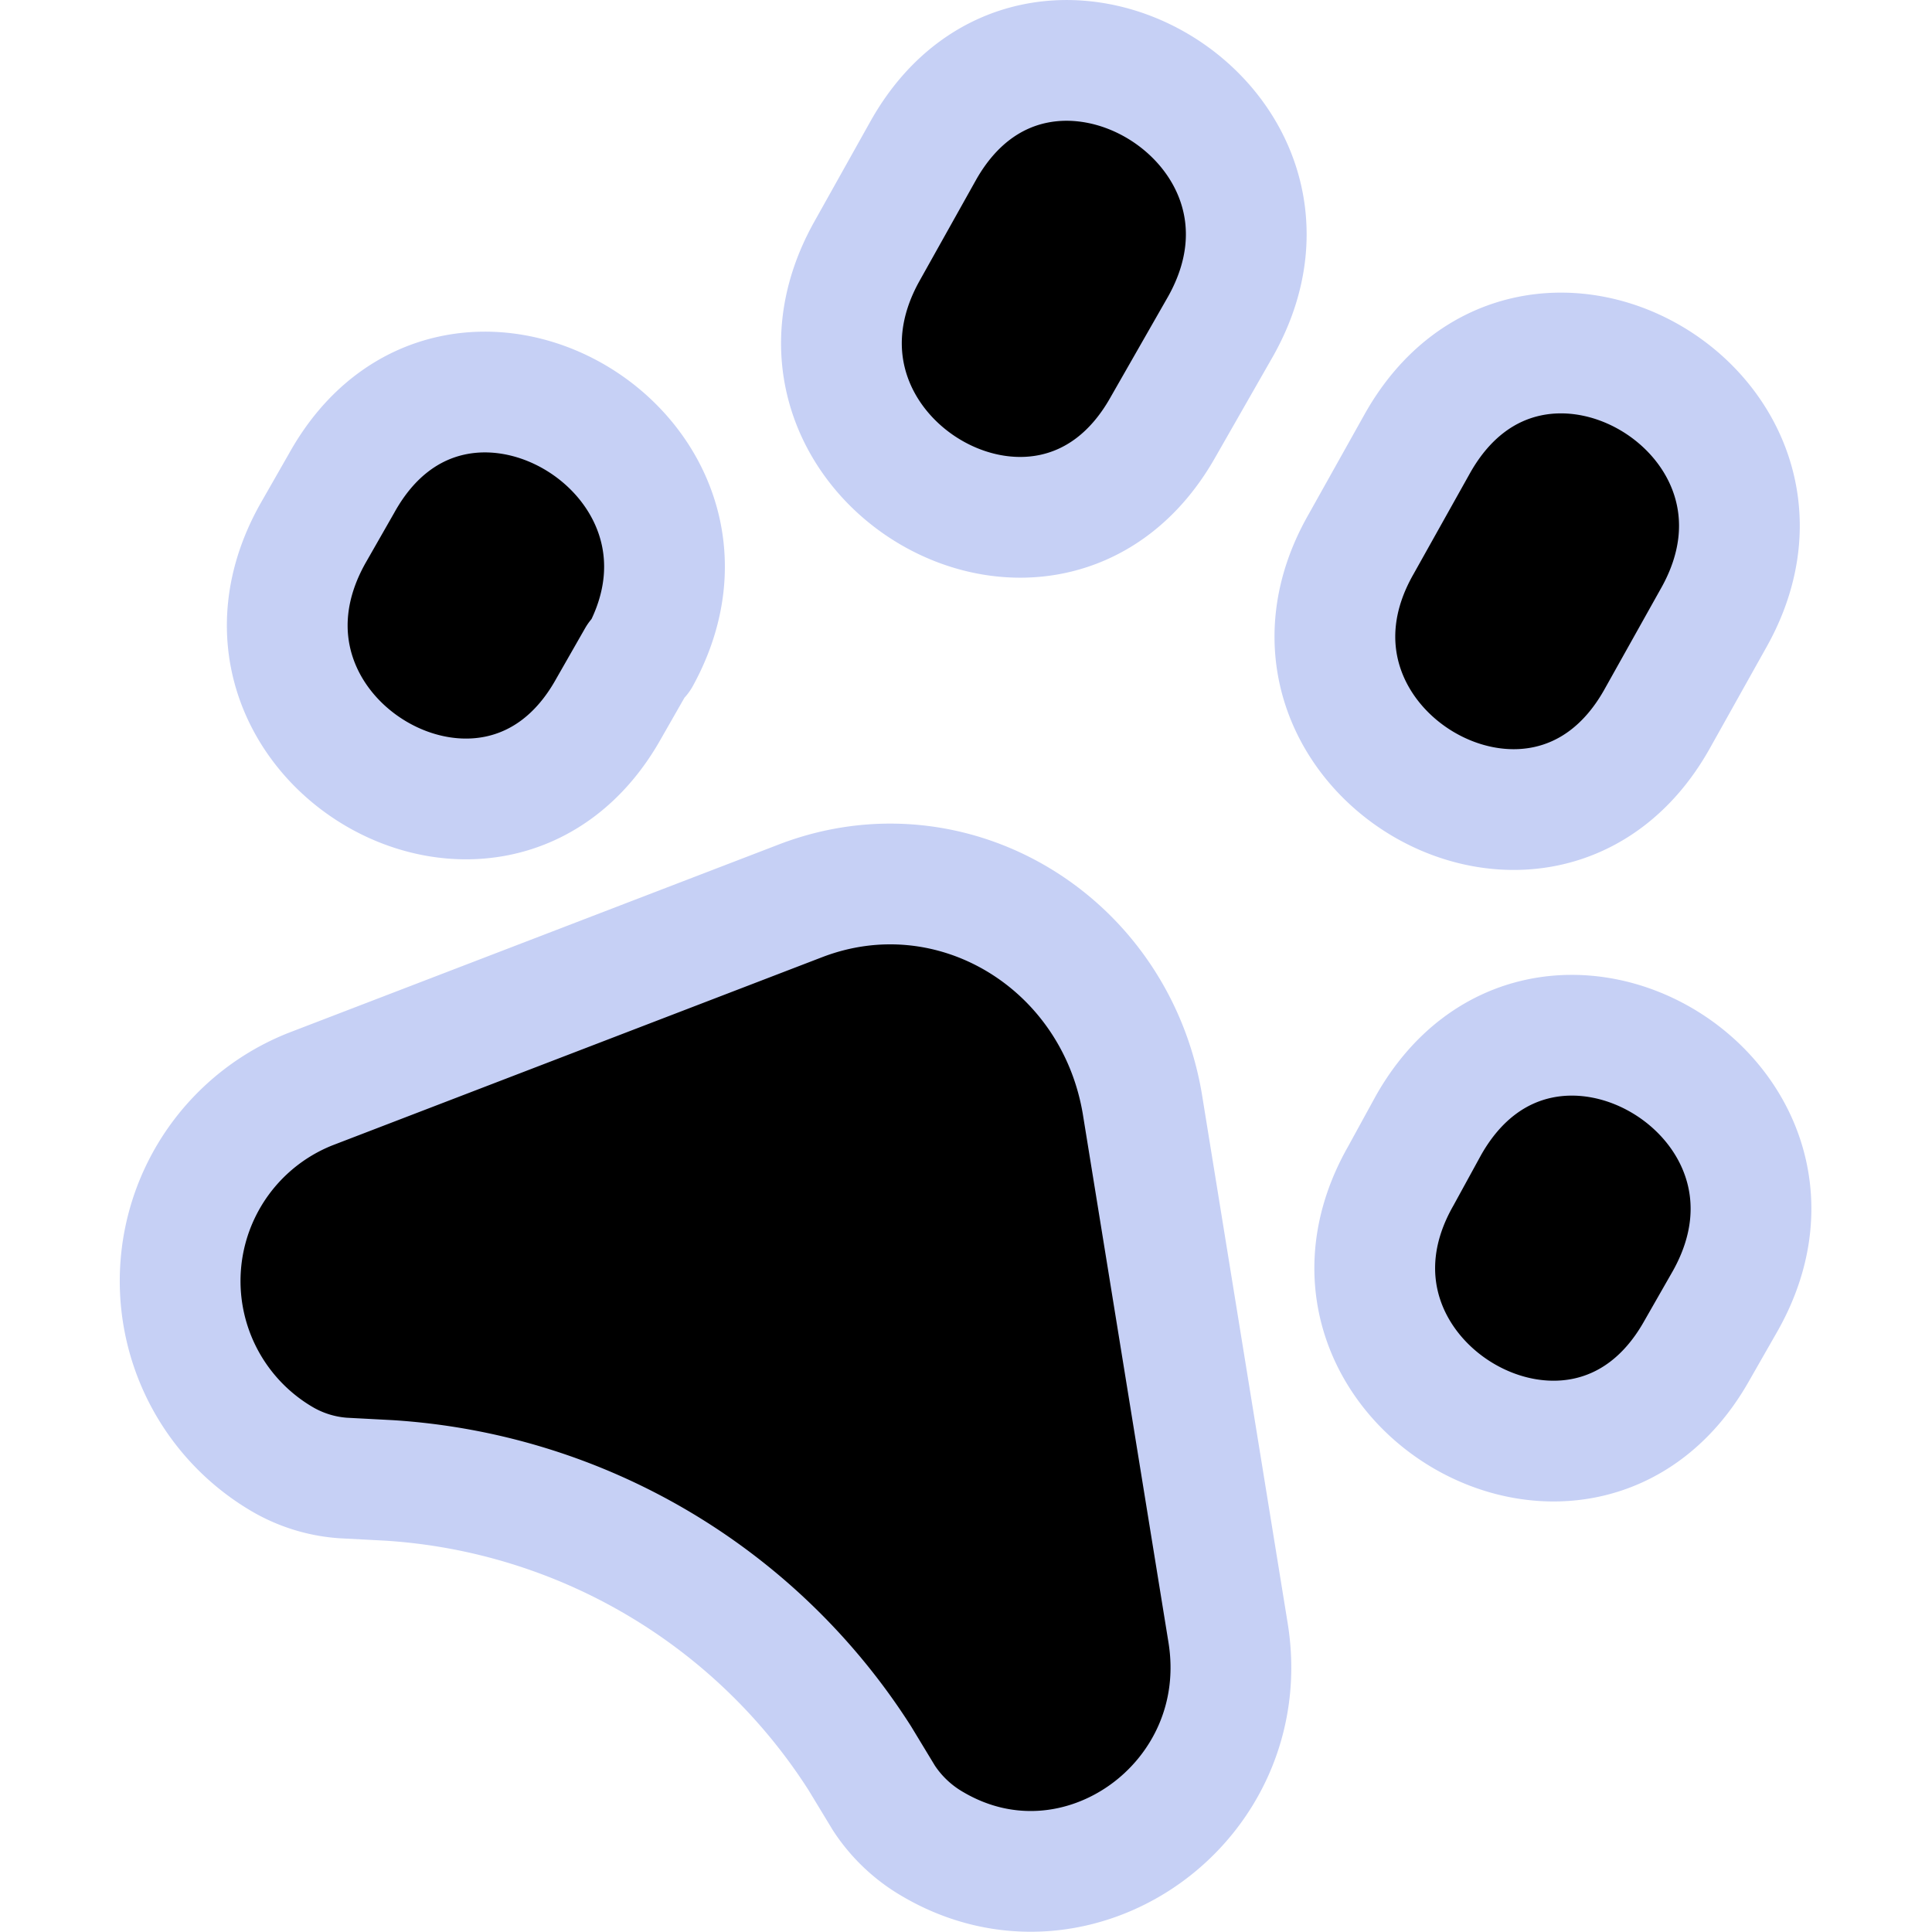 <svg xmlns="http://www.w3.org/2000/svg" width="16" height="16" viewBox="0 0 16 16" fill="currentColor"><path stroke="#c6d0f5" stroke-linecap="round" stroke-linejoin="round" d="m9.63 3.54.48-.84c.94-1.68-1.51-3.13-2.46-1.46l-.47.84c-.94 1.68 1.5 3.14 2.45 1.46m4.09 2.42.47-.84c.95-1.68-1.5-3.13-2.45-1.45l-.47.84c-.95 1.67 1.5 3.13 2.45 1.45m.33 5.23.24-.42c.94-1.68-1.51-3.13-2.46-1.45l-.23.42c-.95 1.67 1.5 3.13 2.45 1.45M5.3 5.44C6.22 3.76 3.77 2.31 2.83 4l-.24.42C1.65 6.1 4.1 7.55 5.04 5.87l.24-.42ZM2.57 9.02l4.06-1.56c1.25-.48 2.6.33 2.83 1.68l.71 4.38c.23 1.41-1.25 2.46-2.45 1.75a1.2 1.2 0 01-.4-.38l-.2-.33a5 5 0 00-3.9-2.3l-.38-.02a1.16 1.16 0 01-.51-.16 1.71 1.71 0 01.24-3.06"/></svg>
